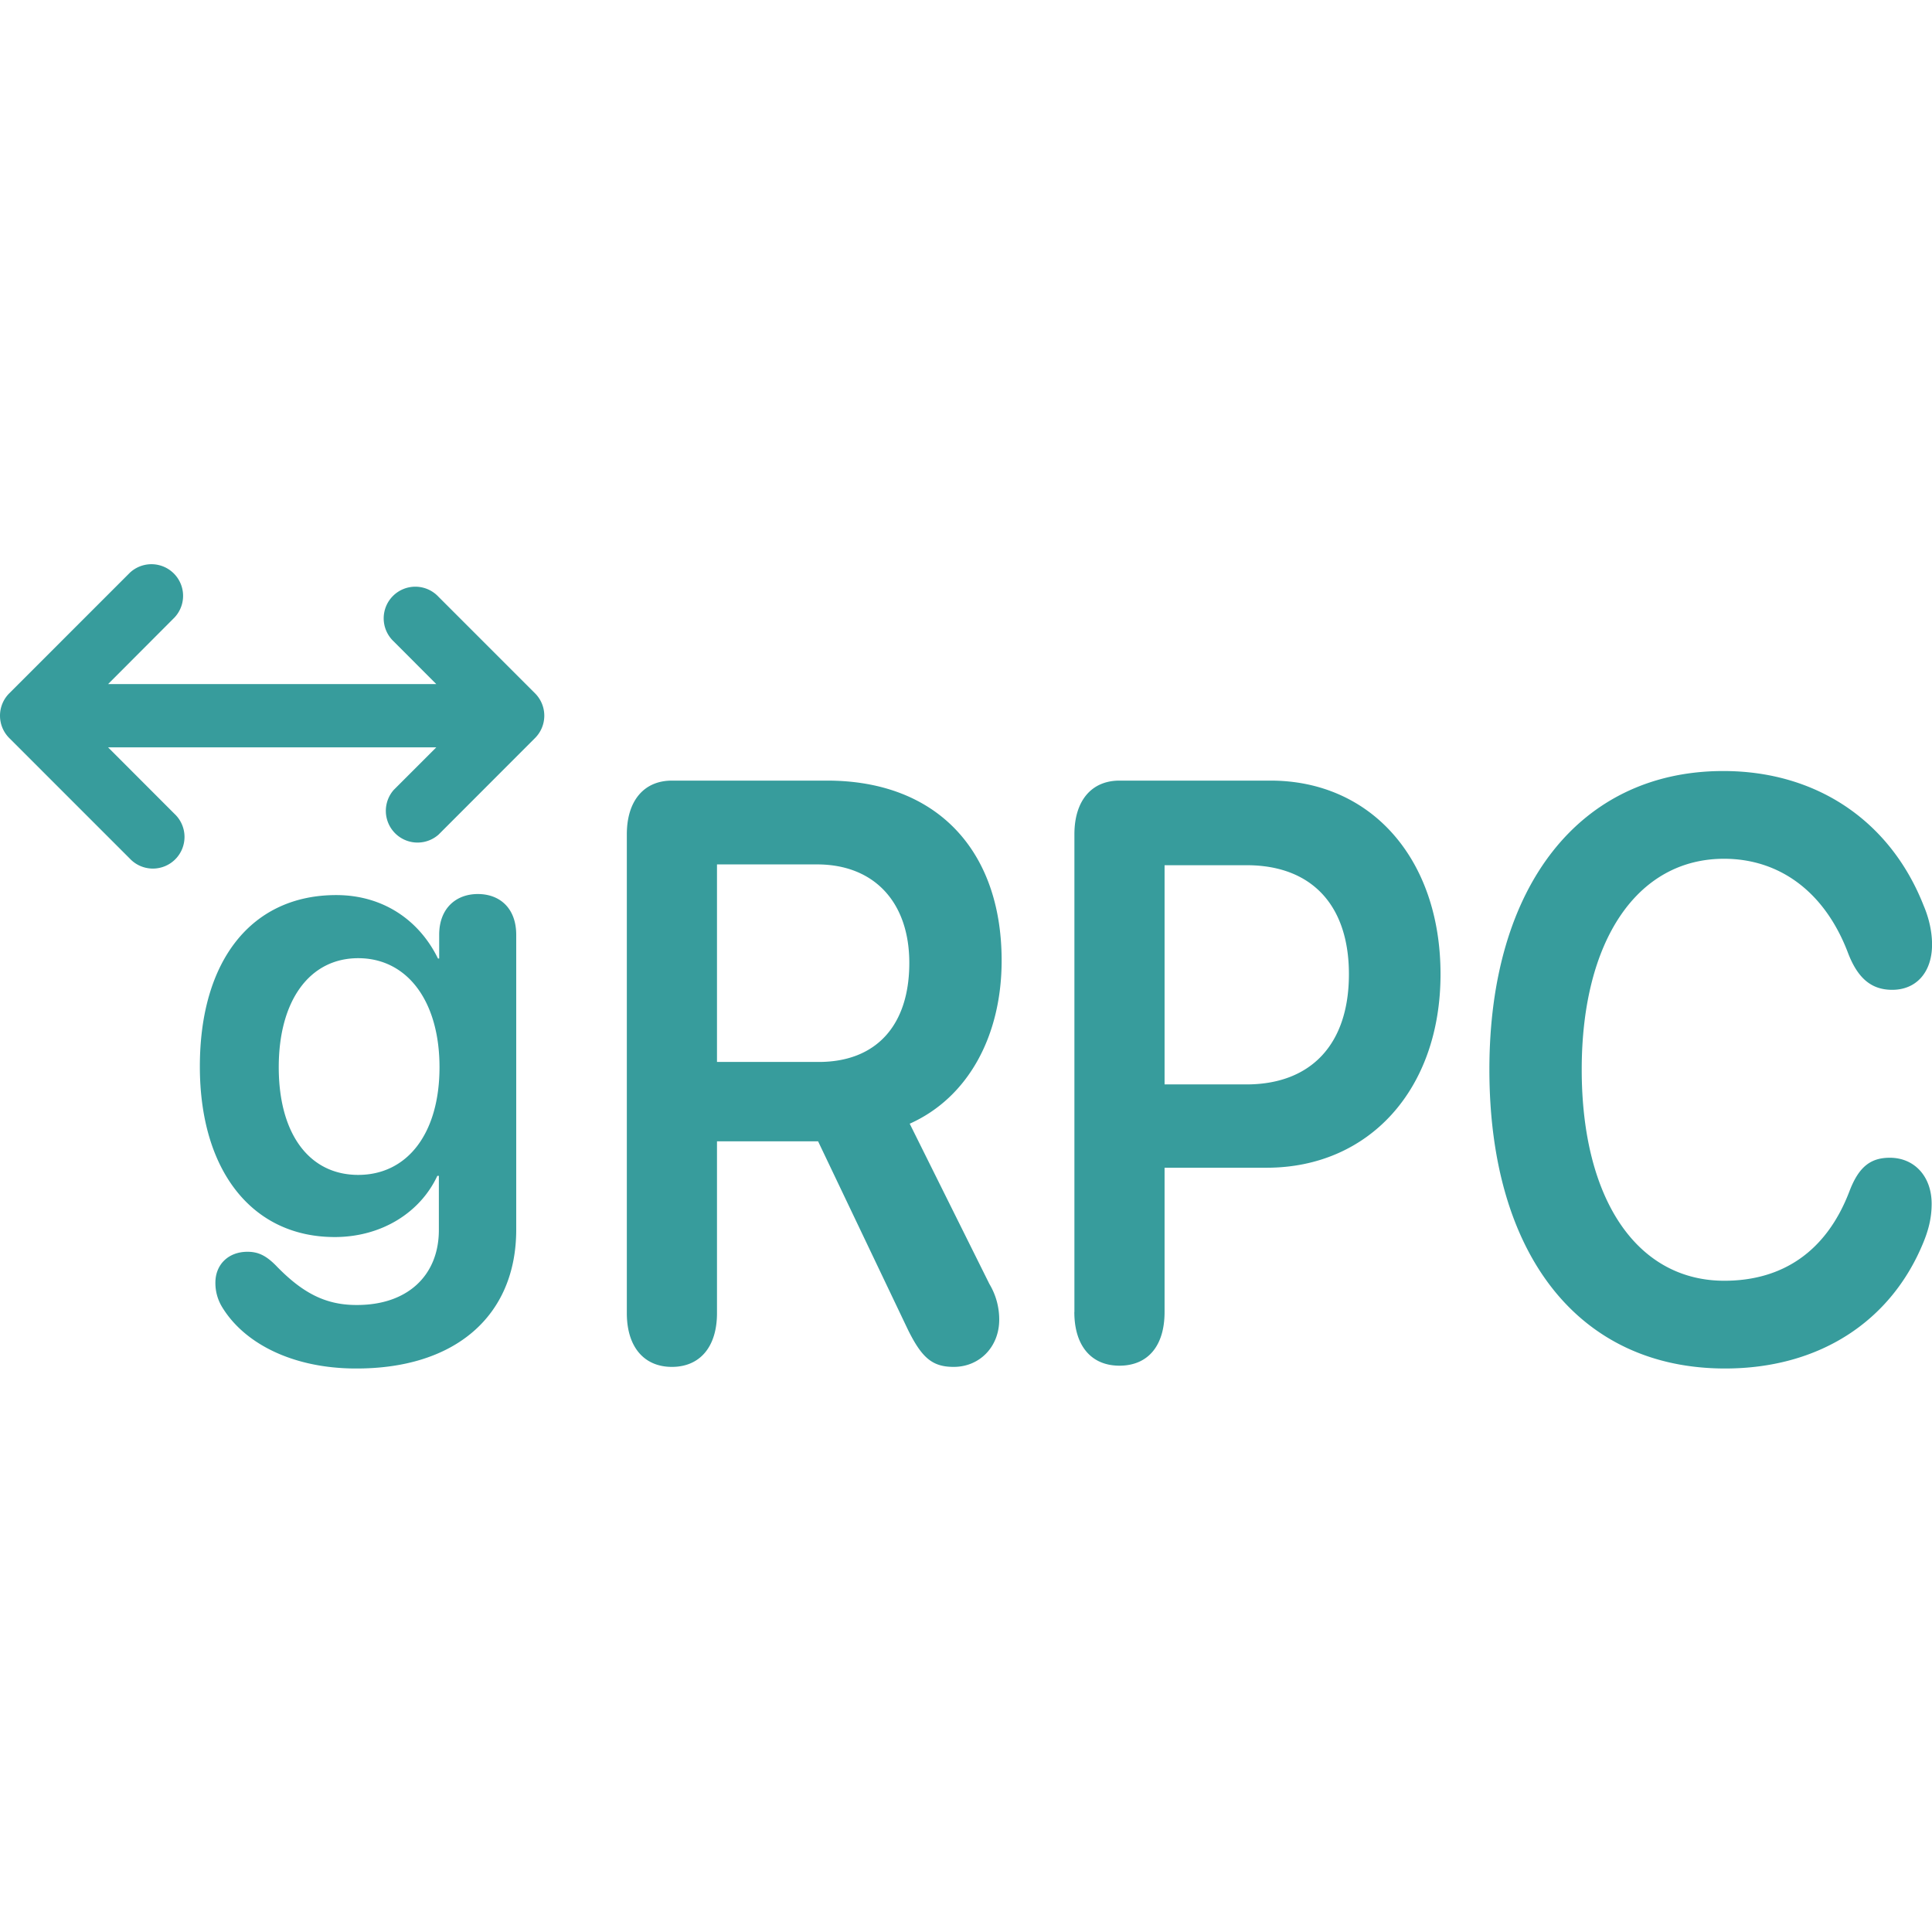 <?xml version="1.0" standalone="no"?><!DOCTYPE svg PUBLIC "-//W3C//DTD SVG 1.1//EN" "http://www.w3.org/Graphics/SVG/1.1/DTD/svg11.dtd"><svg t="1717512037864" class="icon" viewBox="0 0 1024 1024" version="1.1" xmlns="http://www.w3.org/2000/svg" p-id="5704" xmlns:xlink="http://www.w3.org/1999/xlink" width="200" height="200"><path d="M92.489 327.296a16.768 16.768 0 0 0-23.68-23.723L4.937 367.445a16.768 16.768 0 0 0 0 23.765l63.872 63.872a16.768 16.768 0 1 0 23.68-23.723l-35.2-35.243h173.952l-22.571 22.571a16.811 16.811 0 0 0 23.723 23.723l51.157-51.2a16.768 16.768 0 0 0 0-23.765l-51.2-51.2a16.768 16.768 0 1 0-23.68 23.723l22.571 22.613H57.289l35.2-35.285zM914.335 725.333c-77.312 0-124.928-60.117-124.928-158.464 0-97.707 48.384-158.208 123.989-158.208 49.493 0 88.576 26.539 106.197 71.381 2.987 6.997 4.437 14.208 4.437 20.565 0 14.677-8.32 24.021-21.12 24.021-10.923 0-18.176-5.973-23.339-19.328-12.416-32.939-36.693-50.133-65.792-50.133-45.995 0-75.435 43.349-75.435 111.701 0 68.821 29.269 111.957 75.605 111.957 30.592 0 54.101-15.317 66.347-47.573 4.821-12.544 10.923-17.621 21.333-17.621 13.141 0 22.187 9.984 22.187 24.405 0 6.997-1.451 13.397-4.437 20.608-17.067 41.643-55.04 66.688-105.045 66.688zM332.233 696.021c0 17.835 9.088 28.459 23.893 28.459 14.848 0 23.893-10.624 23.893-28.459v-91.093h53.589l47.616 99.84c7.424 15.019 12.971 19.712 24.277 19.712 13.696 0 24.107-10.624 24.107-25.045a36.565 36.565 0 0 0-5.205-18.901l-42.24-84.949c30.933-13.824 48.725-46.507 48.725-86.485 0-58.581-34.645-95.36-92.459-95.36H356.127c-14.805 0-23.893 10.667-23.893 28.459v253.824z m101.717-133.163H380.02v-104.704h53.035c30.208 0 48.896 19.968 48.896 52.224 0 33.152-17.579 52.48-48 52.48zM569.417 695.381c0 18.048 9.088 28.459 23.893 28.459 15.061 0 23.936-10.411 23.936-28.459v-76.459h54.101c54.144 0 92.16-41.387 92.16-102.571s-36.907-102.613-90.112-102.613h-80.043c-14.848 0-23.893 10.667-23.893 28.459v253.184z m91.179-120.619h-43.349v-116.181h43.52c34.304 0 54.187 21.035 54.187 57.771 0 37.12-20.053 58.411-54.357 58.411zM188.063 725.333c-33.28-0.171-58.88-13.44-70.485-32.811a24.448 24.448 0 0 1-3.413-12.715c0-9.387 6.699-16.341 17.024-16.341 5.717 0 9.813 2.048 14.933 7.168 13.568 14.08 25.685 20.907 42.24 21.035 27.733 0.341 44.245-15.787 44.245-39.723v-28.715h-0.811c-9.003 19.371-29.483 32.427-54.4 32.427-43.605 0-71.467-34.987-71.467-90.368 0-56.405 27.563-90.88 72.277-90.88 24.747 0 43.947 13.227 53.931 33.621h0.64v-12.587c0-13.952 8.875-21.589 20.48-21.589 11.819 0 20.352 7.68 20.352 21.589v156.331c0 45.355-32 73.899-85.547 73.557z m1.792-102.613c26.027 0 43.093-21.931 43.093-57.088 0-34.987-17.067-57.771-43.093-57.771-25.728 0-42.112 22.4-42.112 57.771 0 35.669 16.384 57.088 42.112 57.088z" p-id="5705" fill="#379c9c"></path></svg>
